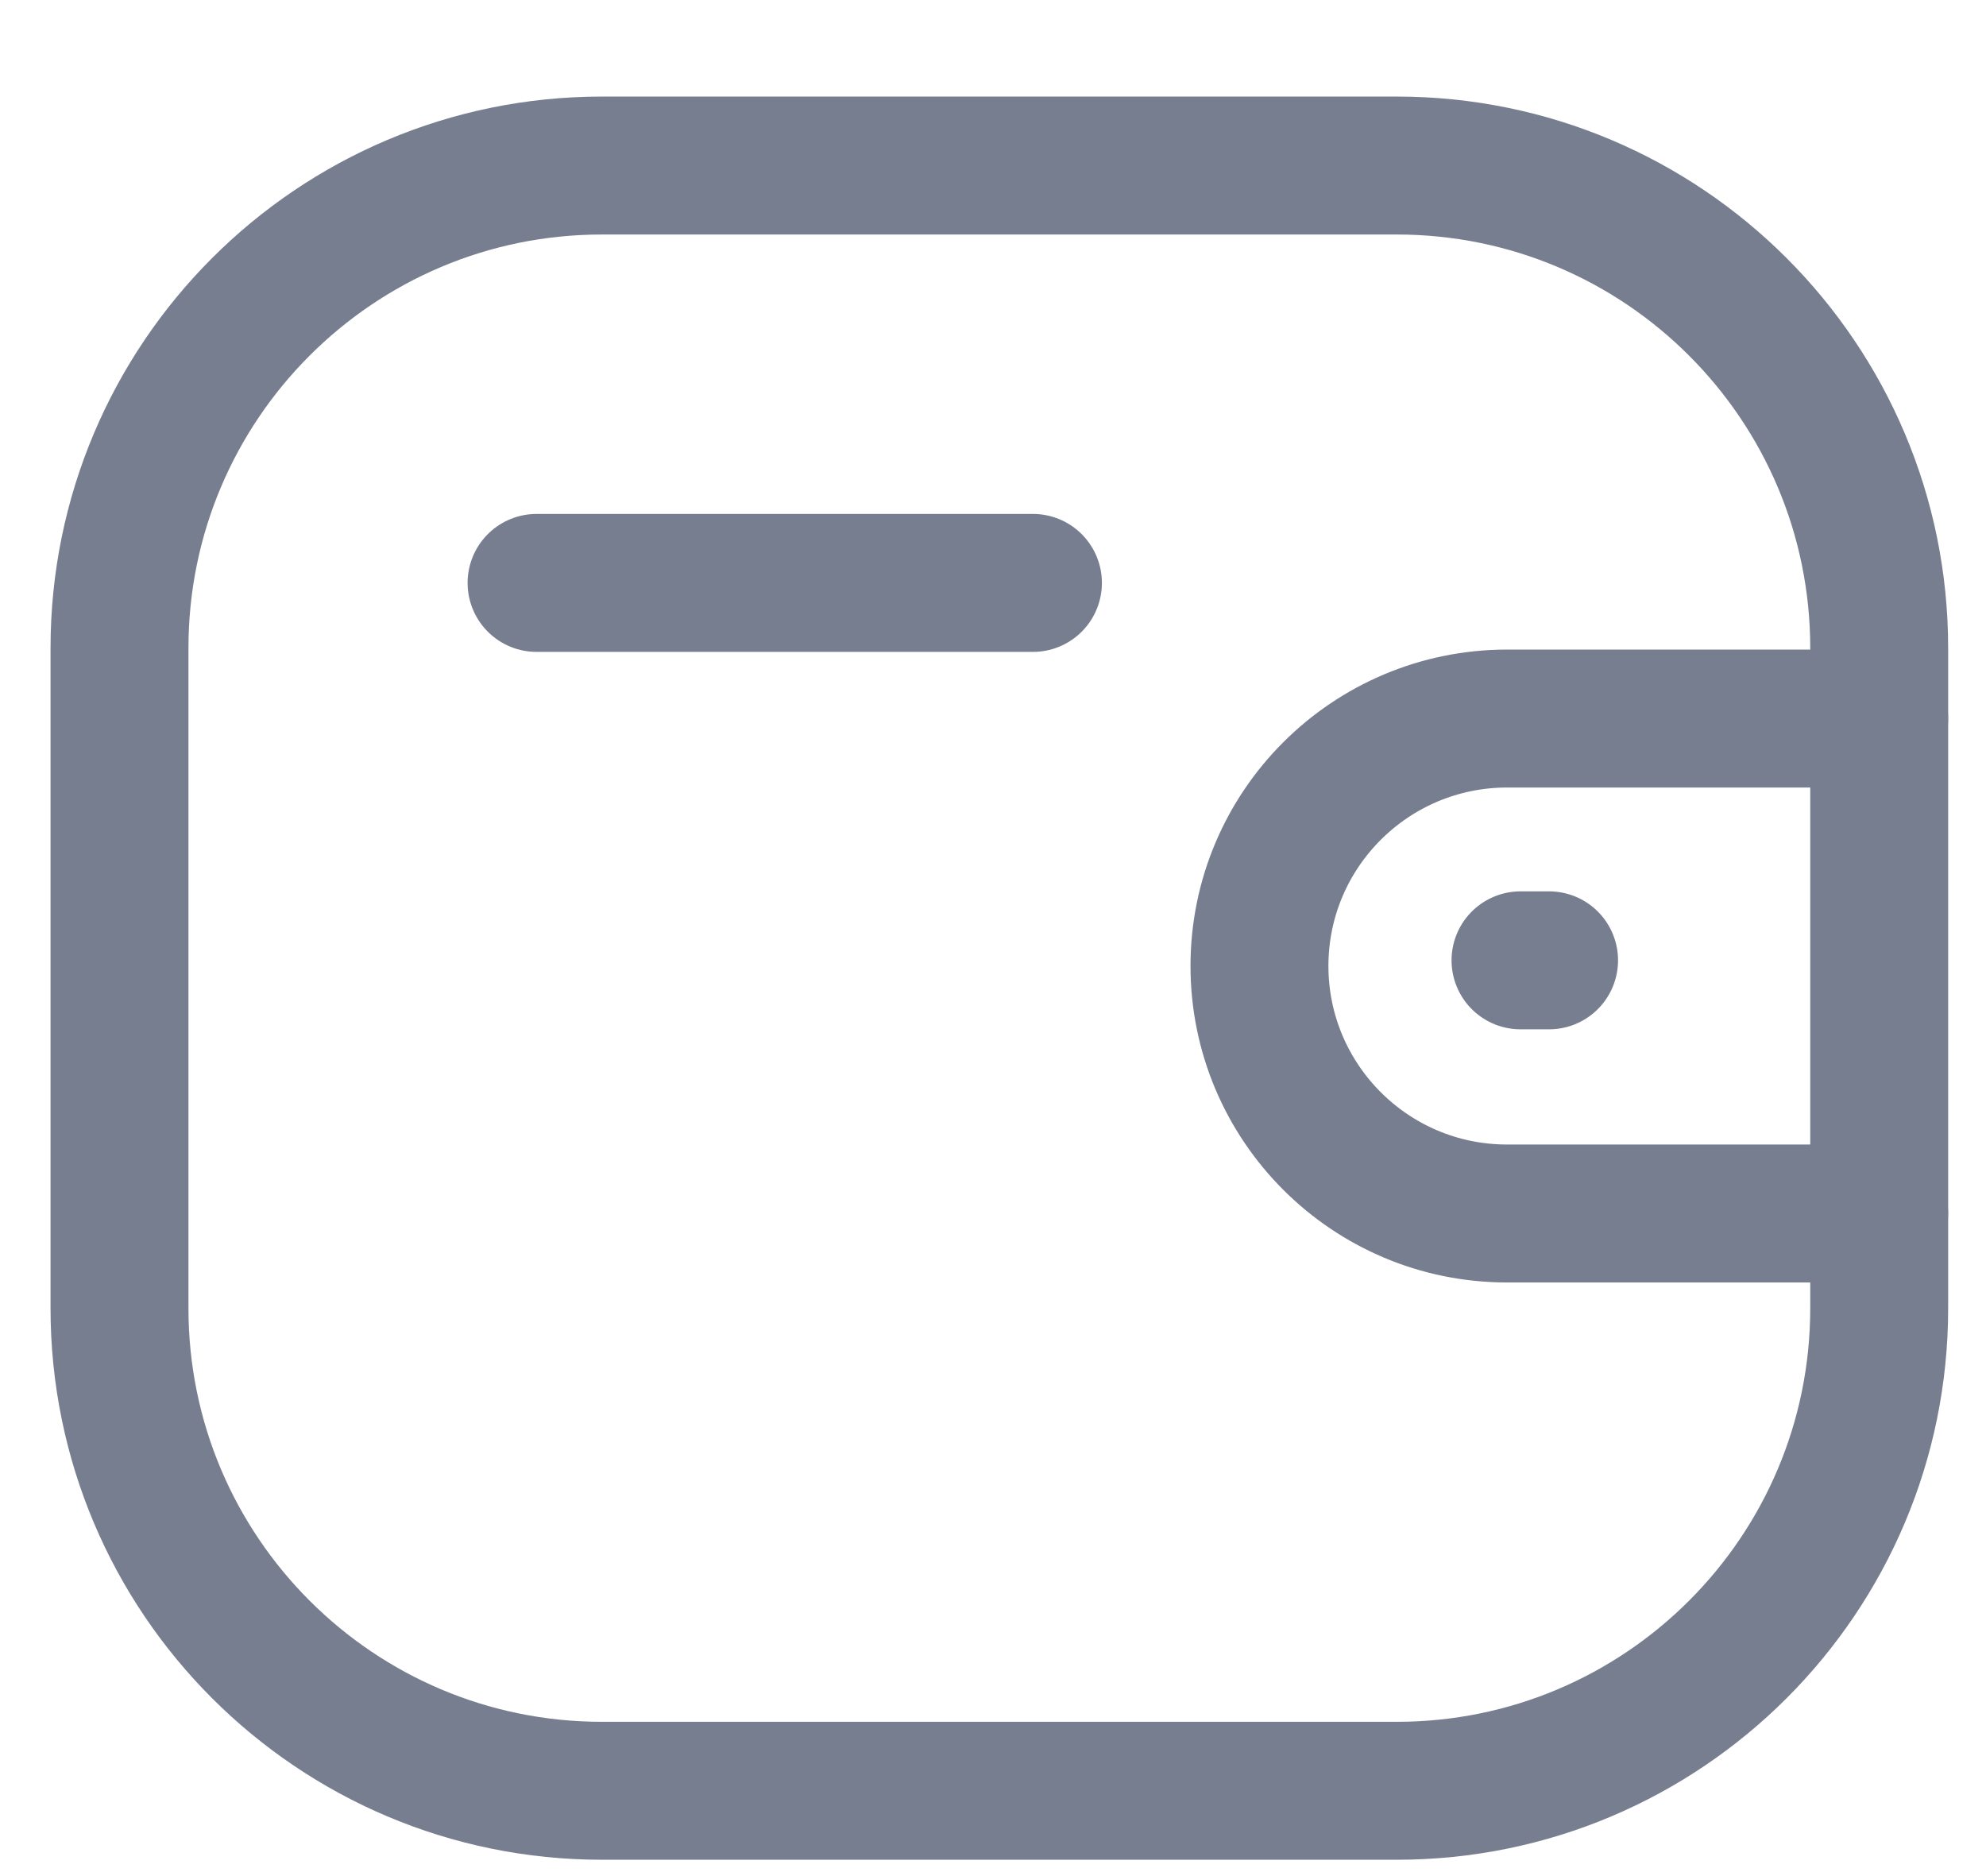 <svg width="18" height="17" viewBox="0 0 18 17" fill="none" xmlns="http://www.w3.org/2000/svg">
<path d="M17.032 10.996H13.659C12.42 10.996 11.416 9.992 11.415 8.754C11.415 7.515 12.42 6.512 13.659 6.511H17.032" stroke="#777E90" stroke-width="1.25" stroke-linecap="round" stroke-linejoin="round"/>
<path d="M14.04 8.702H13.781" stroke="#777E90" stroke-width="1.25" stroke-linecap="round" stroke-linejoin="round"/>
<path fill-rule="evenodd" clip-rule="evenodd" d="M5.456 1.5H12.659C15.074 1.5 17.032 3.458 17.032 5.873V11.854C17.032 14.269 15.074 16.227 12.659 16.227H5.456C3.041 16.227 1.083 14.269 1.083 11.854V5.873C1.083 3.458 3.041 1.5 5.456 1.5Z" stroke="#777E90" stroke-width="1.25" stroke-linecap="round" stroke-linejoin="round"/>
<path d="M4.863 5.282H9.362" stroke="#777E90" stroke-width="1.25" stroke-linecap="round" stroke-linejoin="round"/>
</svg>
